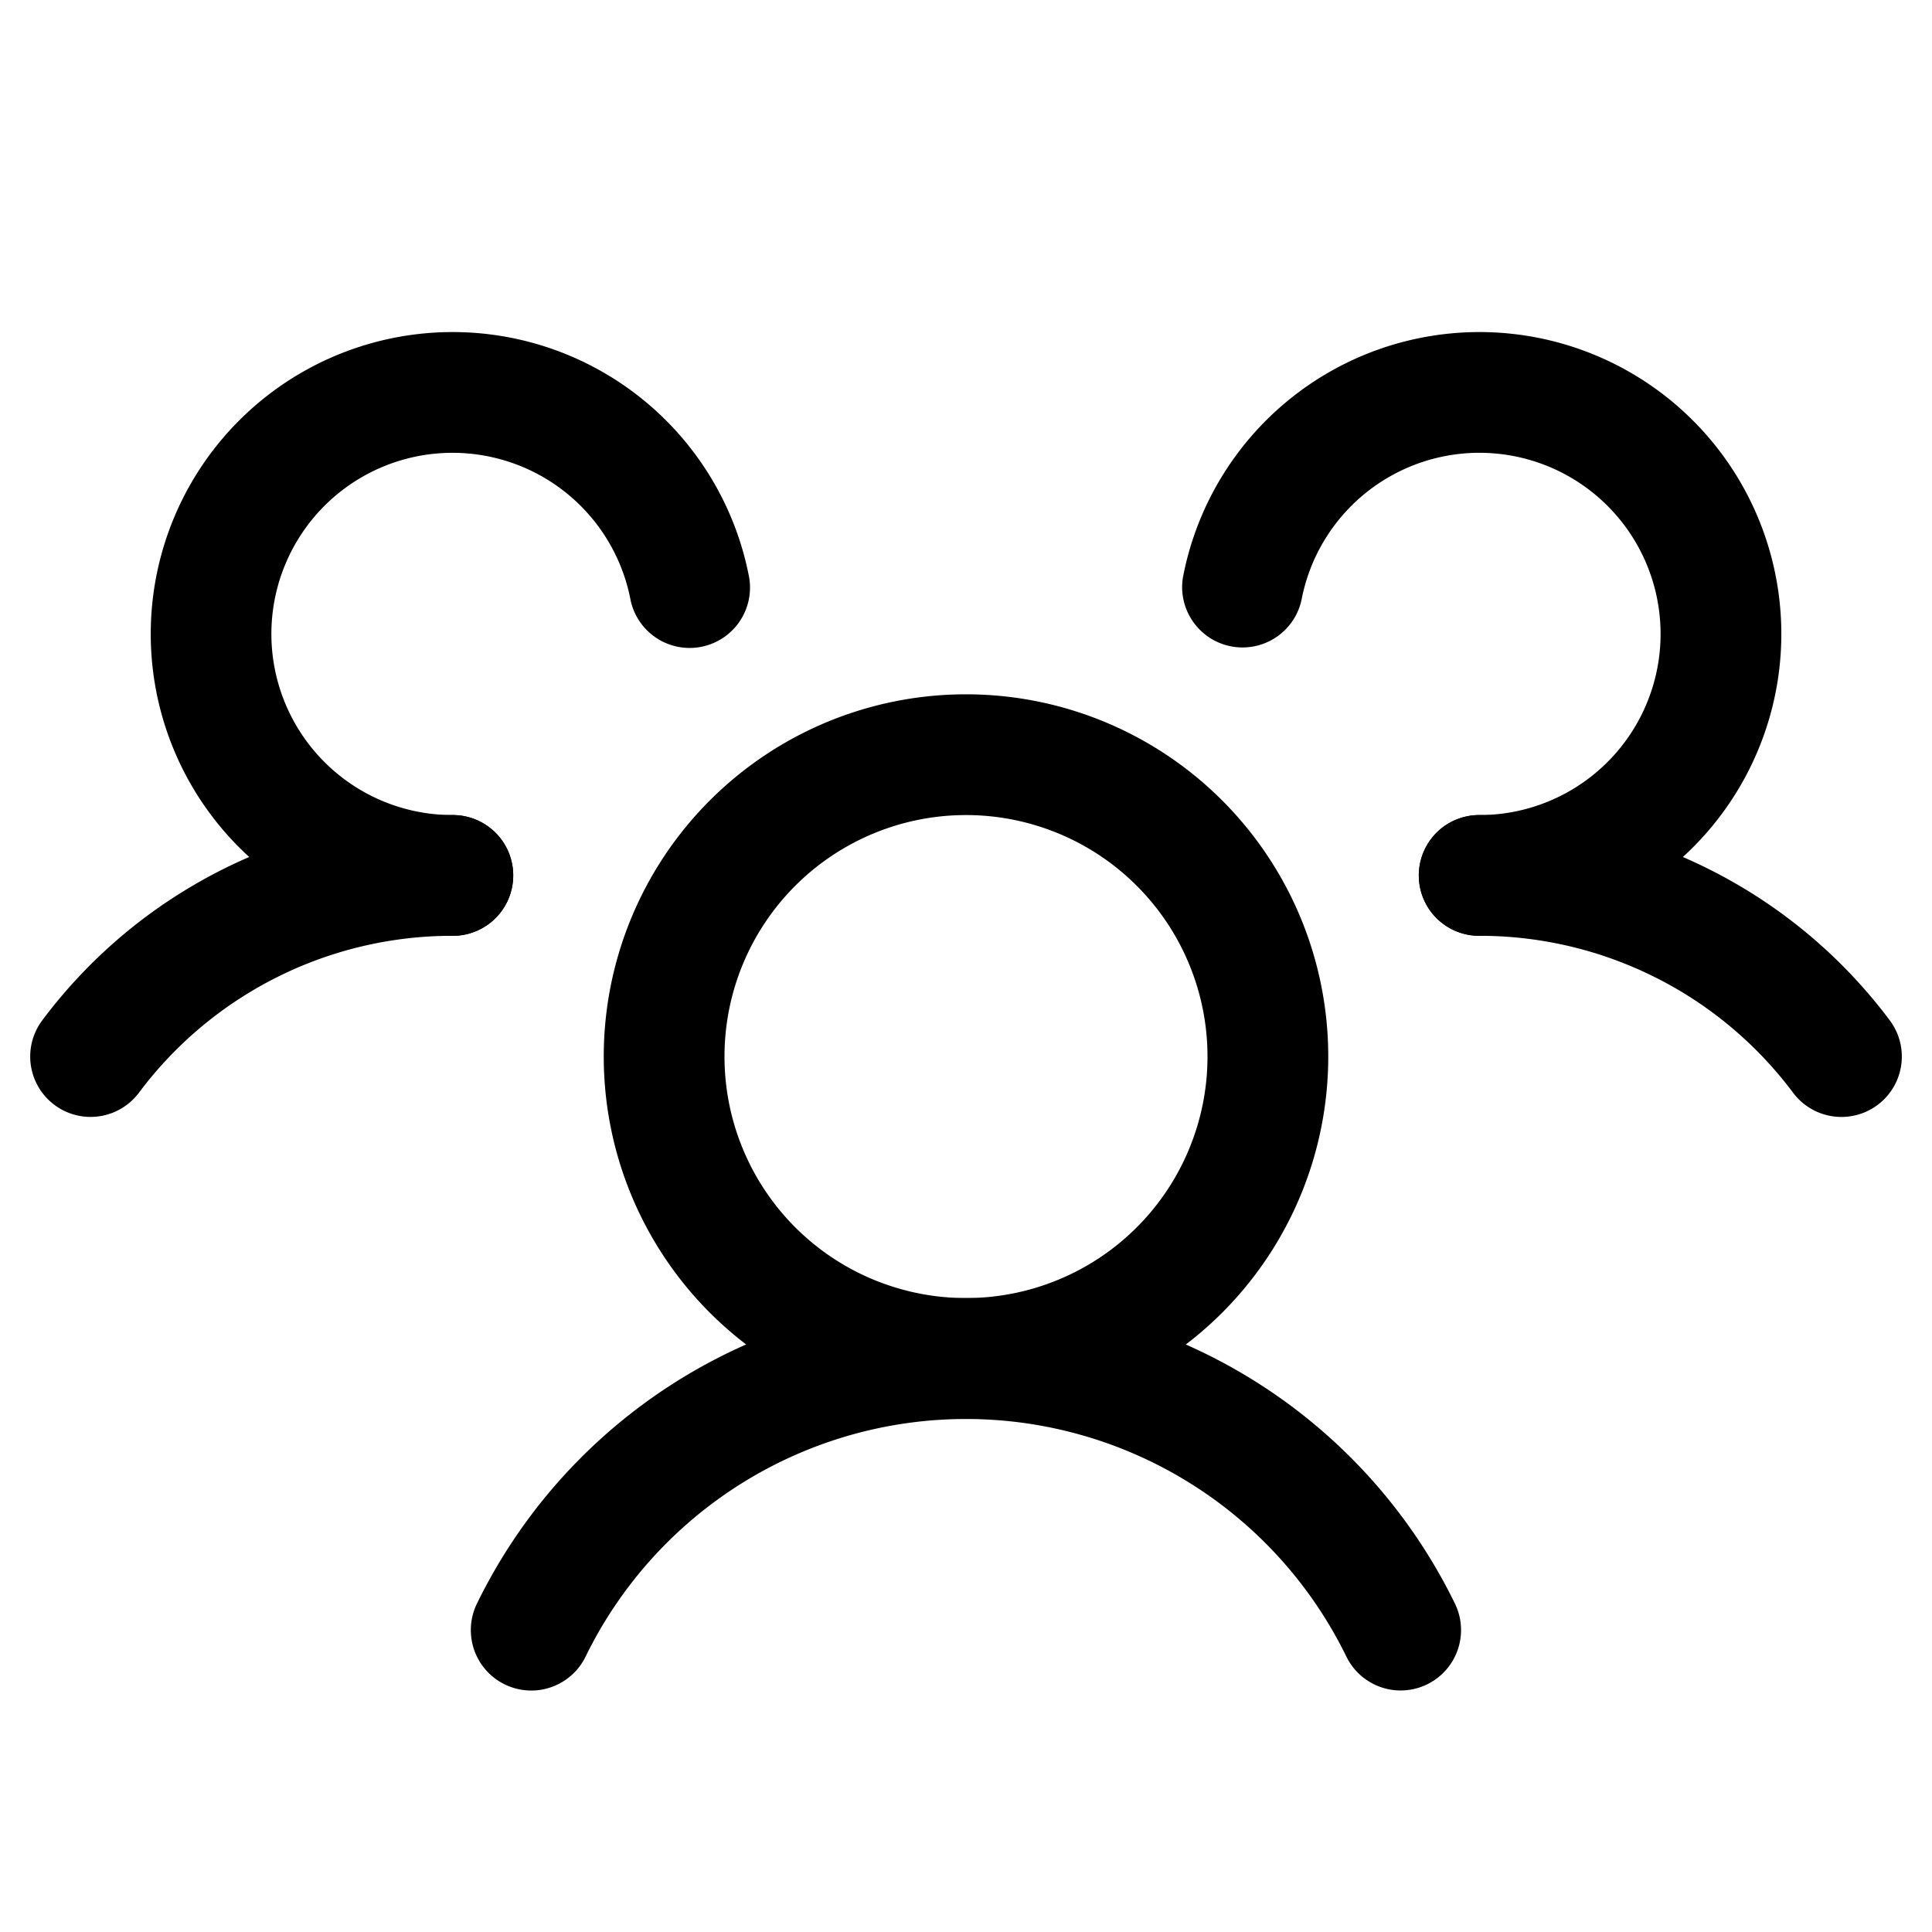 <svg xmlns="http://www.w3.org/2000/svg" version="1.1" xmlns:xlink="http://www.w3.org/1999/xlink" width="512"
    height="512" x="0" y="0" viewBox="0 0 32 32" style="enable-background:new 0 0 512 512" xml:space="preserve"
    class="">
    <g>
        <g fill="#000" fill-rule="evenodd" clip-rule="evenodd">
            <path
                d="M16 13.5a4 4 0 1 0 0 8 4 4 0 0 0 0-8zm-6 4a6 6 0 1 1 12 0 6 6 0 0 1-12 0zM27.408 16.184a6.474 6.474 0 0 0-2.906-.684 1 1 0 1 1-.004-2 8.475 8.475 0 0 1 6.803 3.401 1 1 0 0 1-1.602 1.198 6.475 6.475 0 0 0-2.29-1.915zM7.498 15.5a6.475 6.475 0 0 0-5.197 2.599A1 1 0 0 1 .7 16.9 8.476 8.476 0 0 1 7.502 13.5a1 1 0 1 1-.004 2z"
                fill="#000000" opacity="1" data-original="#000000" class=""></path>
            <path
                d="M16 23.503a7.013 7.013 0 0 0-6.301 3.936A1 1 0 0 1 7.9 26.56a9.012 9.012 0 0 1 16.198 0 1 1 0 1 1-1.798.878A7.012 7.012 0 0 0 16 23.503zM8.24 7.594A3 3 0 1 0 7.5 13.5a1 1 0 1 1 .002 2 5 5 0 1 1 4.906-5.938 1 1 0 0 1-1.964.376A3 3 0 0 0 8.24 7.594zM25.432 7.647a3 3 0 0 0-3.875 2.29 1 1 0 0 1-1.964-.374 5 5 0 1 1 4.906 5.937 1 1 0 1 1 .002-2 3 3 0 0 0 .931-5.853z"
                fill="#000000" opacity="1" data-original="#000000" class=""></path>
        </g>
    </g>
</svg>